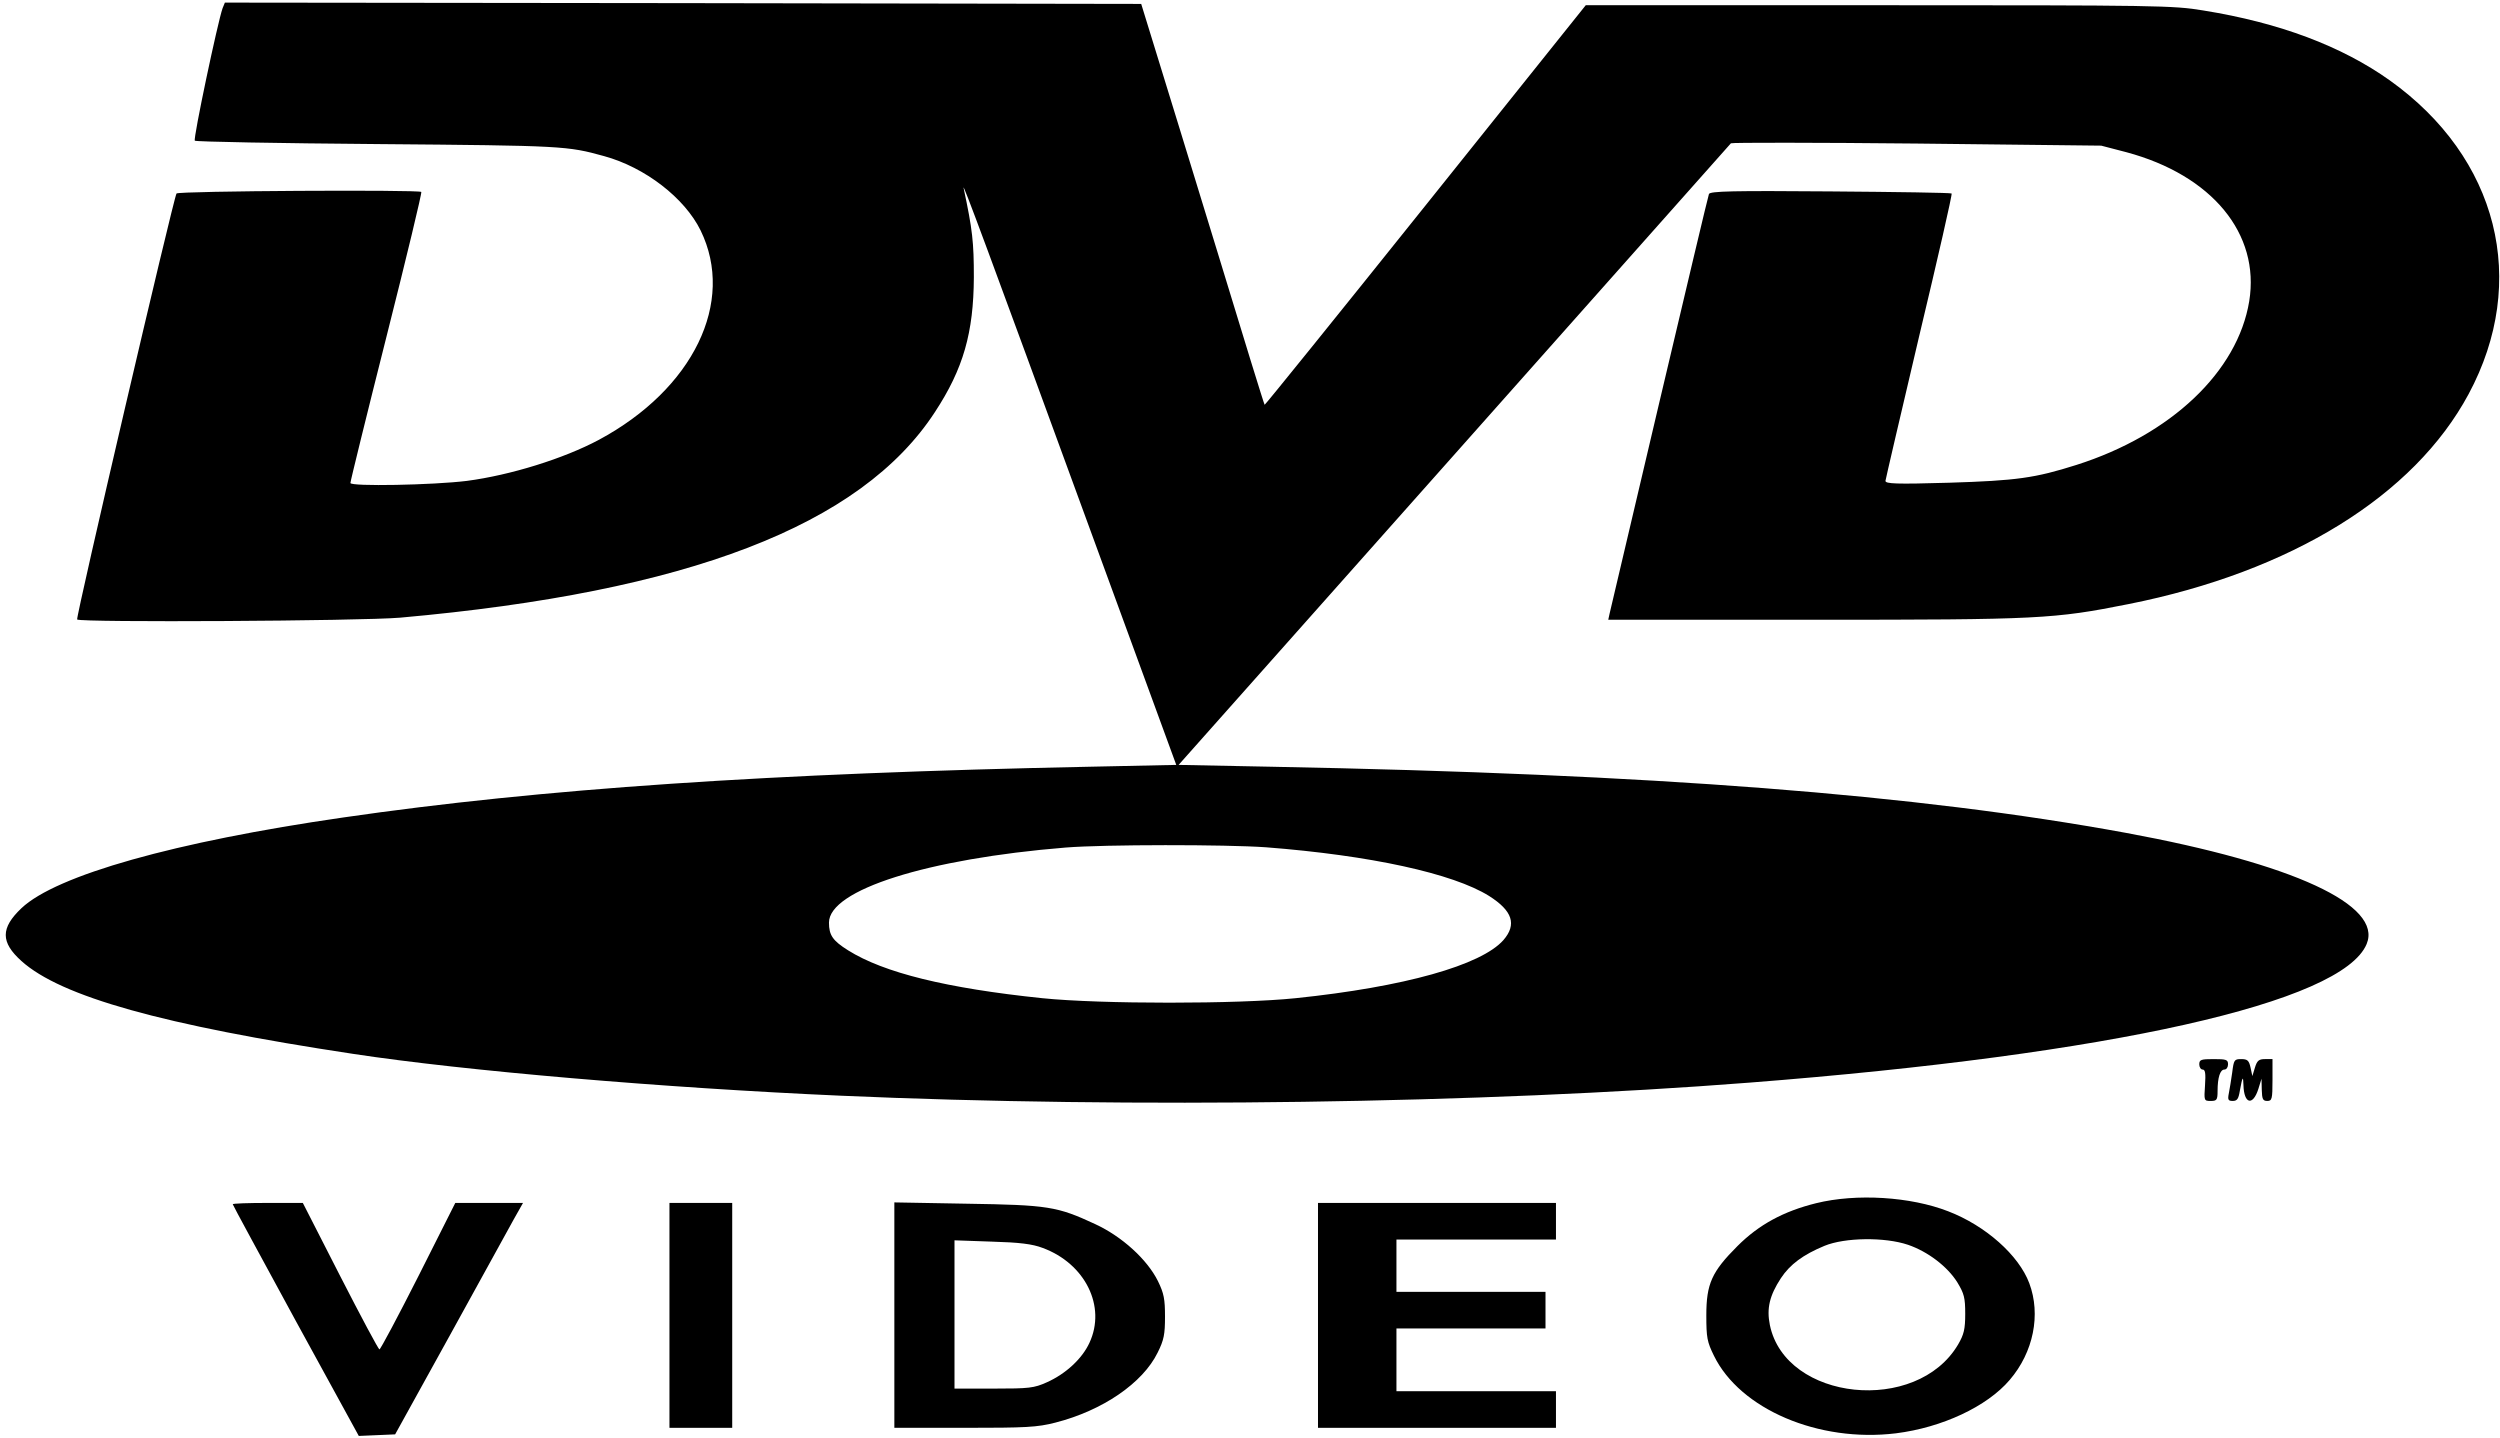 <?xml version="1.0" standalone="no"?>
<!DOCTYPE svg PUBLIC "-//W3C//DTD SVG 20010904//EN"
 "http://www.w3.org/TR/2001/REC-SVG-20010904/DTD/svg10.dtd">
<svg version="1.0" xmlns="http://www.w3.org/2000/svg"
 width="956pt" height="550pt" viewBox="0 0 956 550"
 preserveAspectRatio="xMidYMid meet">

<g transform="translate(0,550) scale(0.1,-0.1)"
fill="#000000" stroke="none">
<path d="M851 5468 c-18 -50 -113 -499 -106 -506 3 -4 320 -10 703 -13 707 -6
721 -7 862 -46 157 -43 308 -160 369 -284 134 -274 -28 -607 -389 -801 -135
-72 -338 -135 -505 -157 -129 -16 -445 -22 -445 -8 0 7 62 259 138 560 76 301
136 550 133 553 -9 9 -930 4 -936 -6 -12 -19 -386 -1622 -380 -1629 13 -12
1084 -6 1235 7 1101 98 1763 353 2045 786 109 166 148 304 149 516 0 133 -5
181 -39 340 -8 35 93 -237 478 -1290 l335 -915 -331 -7 c-1220 -25 -2097 -84
-2854 -194 -644 -93 -1098 -221 -1231 -347 -80 -76 -80 -130 0 -202 151 -136
540 -245 1268 -355 426 -65 1187 -130 1865 -160 1107 -49 2452 -30 3475 50
1385 108 2267 306 2360 530 62 149 -280 307 -920 425 -801 147 -1805 225
-3269 253 l-354 7 1053 1185 c579 652 1055 1188 1059 1192 3 3 323 3 711 -1
l705 -8 96 -25 c328 -88 512 -312 470 -570 -44 -269 -299 -511 -661 -626 -158
-50 -228 -60 -487 -68 -204 -6 -243 -4 -243 7 1 8 59 257 129 554 71 297 127
542 124 545 -3 3 -211 6 -464 8 -372 3 -460 1 -464 -10 -3 -7 -88 -366 -190
-798 -102 -432 -187 -795 -190 -807 l-5 -23 787 0 c862 0 917 3 1203 60 622
124 1091 414 1300 803 232 432 113 904 -302 1200 -183 130 -420 220 -713 267
-114 19 -175 20 -1240 20 l-1121 0 -613 -766 c-337 -421 -614 -764 -615 -762
-2 1 -83 264 -180 583 -98 319 -203 663 -235 765 l-57 185 -1752 3 -1752 2 -9
-22z m3990 -3208 c400 -31 715 -100 853 -186 90 -57 107 -109 55 -169 -85 -96
-379 -179 -794 -222 -220 -23 -747 -23 -970 0 -365 38 -605 97 -742 183 -59
37 -73 58 -73 106 0 125 376 244 905 287 149 12 612 12 766 1z"/>
<path d="M8410 1430 c0 -11 6 -20 13 -20 10 0 12 -15 9 -60 -4 -59 -4 -60 22
-60 23 0 26 4 26 38 0 52 10 82 26 82 8 0 14 9 14 20 0 18 -7 20 -55 20 -48 0
-55 -2 -55 -20z"/>
<path d="M8536 1399 c-4 -29 -10 -65 -13 -80 -5 -25 -2 -29 15 -29 17 0 22 8
27 38 10 55 13 61 14 22 2 -72 36 -80 57 -14 l12 39 1 -42 c1 -36 4 -43 21
-43 18 0 20 7 20 80 l0 80 -29 0 c-23 0 -30 -6 -38 -32 l-10 -33 -7 33 c-6 27
-12 32 -36 32 -26 0 -28 -3 -34 -51z"/>
<path d="M6945 899 c-125 -31 -219 -82 -301 -164 -98 -98 -119 -144 -119 -265
0 -85 3 -101 29 -154 100 -205 401 -333 696 -297 176 22 348 102 435 204 91
106 120 250 75 370 -40 107 -167 220 -310 275 -144 56 -351 69 -505 31z m351
-159 c76 -26 151 -83 189 -144 26 -43 30 -59 30 -120 0 -59 -5 -79 -27 -117
-158 -269 -660 -217 -720 74 -13 64 -1 113 42 179 35 53 85 90 167 124 78 32
230 34 319 4z"/>
<path d="M890 895 c0 -3 109 -203 241 -446 l241 -440 70 3 69 3 210 380 c115
209 225 408 244 443 l35 62 -130 0 -129 0 -141 -280 c-78 -154 -145 -280 -149
-280 -4 0 -71 126 -150 280 l-143 280 -134 0 c-74 0 -134 -2 -134 -5z"/>
<path d="M2560 470 l0 -430 120 0 120 0 0 430 0 430 -120 0 -120 0 0 -430z"/>
<path d="M3420 471 l0 -431 268 0 c236 0 278 2 348 20 180 46 334 151 391 268
24 48 28 70 28 137 0 67 -4 89 -27 136 -41 83 -138 171 -240 218 -146 68 -180
73 -490 78 l-278 5 0 -431z m567 257 c163 -60 244 -224 179 -363 -28 -61 -91
-119 -163 -151 -49 -22 -67 -24 -203 -24 l-150 0 0 284 0 283 143 -5 c105 -3
155 -9 194 -24z"/>
<path d="M5040 470 l0 -430 455 0 455 0 0 70 0 70 -305 0 -305 0 0 120 0 120
285 0 285 0 0 70 0 70 -285 0 -285 0 0 100 0 100 305 0 305 0 0 70 0 70 -455
0 -455 0 0 -430z"/>
</g>
</svg>
